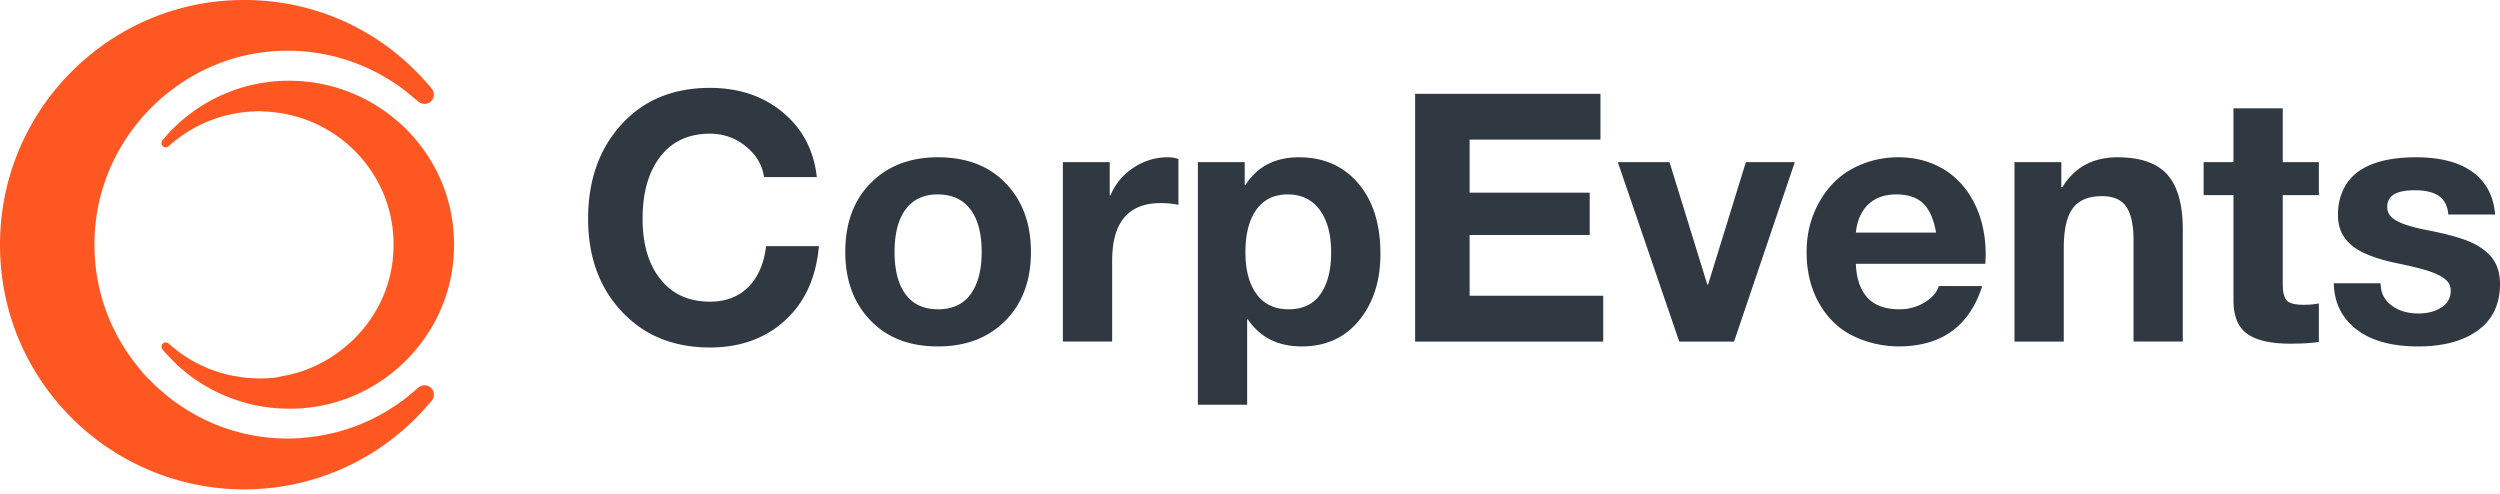 <svg xmlns="http://www.w3.org/2000/svg" viewBox="0 0 369.828 73.143"><g xmlns="http://www.w3.org/2000/svg" fill="#ff5722"><path d="M61.85 57.376c-.157.144-.33.268-.49.409a29.387 29.387 0 0 1-2.09 1.67 29.713 29.713 0 0 1-2.156 1.417c-.369.22-.746.426-1.124.63-.366.194-.732.386-1.105.564-.436.21-.88.4-1.325.587-.331.138-.658.276-.993.4-.517.194-1.041.364-1.569.528-.283.087-.563.177-.85.255-.581.16-1.171.294-1.768.418-.254.05-.505.108-.76.153-.609.108-1.226.19-1.848.258-.264.03-.525.062-.791.085-.208.018-.411.054-.622.068a28.234 28.234 0 0 1-1.8.056 28.175 28.175 0 0 1-16.305-5.17c-.222-.153-.447-.3-.665-.461a28.034 28.034 0 0 1-1.318-1.069 28.49 28.49 0 0 1-1.23-1.072c-.252-.238-.493-.49-.738-.738-.333-.336-.683-.65-1.001-1.003-.203-.225-.371-.468-.566-.698-.05-.06-.11-.112-.16-.173-.018-.023-.022-.05-.04-.073-4.93-5.97-7.221-13.477-6.403-21.312.826-7.902 4.949-14.884 10.934-19.556l.05-.04c4.01-3.118 8.844-5.209 14.111-5.816 7.06-.831 14.096 1.026 19.808 5.065l.046.03c.634.452 1.242.946 1.843 1.452.185.155.377.299.559.459.112.099.235.181.344.282.556.508 1.368.521 1.898.031.542-.5.603-1.336.134-1.902C56.929 4.703 46.914 0 36.114 0c-.754 0-1.511.025-2.273.069C15.89 1.157 1.381 15.543.097 33.532-.63 43.718 2.771 53.422 9.67 60.86c6.804 7.331 16.433 11.536 26.415 11.536 10.803 0 20.935-4.795 27.796-13.156a1.379 1.379 0 0 0-.148-1.885l-.001-.003c-.53-.494-1.342-.474-1.883.024z"/><path d="M24.023 20.758a.639.639 0 0 0 .072.873h.003c.238.223.602.212.86-.01a19.868 19.868 0 0 1 2.867-2.16c.05-.032.098-.064.15-.094.443-.269.896-.52 1.36-.755l.28-.143a19.39 19.39 0 0 1 1.3-.572c.135-.053.268-.11.405-.161a19.8 19.8 0 0 1 1.212-.404c.187-.058.375-.117.566-.169.348-.095.703-.172 1.06-.25.264-.055.527-.113.794-.16.27-.044.542-.079.814-.112a20.103 20.103 0 0 1 1.125-.12c.056-.004.11-.015.165-.018.08-.005.157.003.236-.001.354-.018.707-.049 1.064-.049.271 0 .538.032.809.043a20.072 20.072 0 0 1 2.306.23c.157.025.313.046.467.075a20.4 20.4 0 0 1 1.867.438c.095.028.192.048.286.076a19.905 19.905 0 0 1 9.038 5.688c3.808 4.209 5.575 9.657 4.977 15.34-.65 6.163-4.252 11.474-9.322 14.623-.117.073-.236.142-.355.213a19.745 19.745 0 0 1-3.635 1.699c-.023.007-.045.018-.067.026a19.89 19.89 0 0 1-2.84.713c-.406.073-.793.2-1.206.247a20.376 20.376 0 0 1-4.402.003c-.47-.047-.93-.133-1.393-.212-.197-.036-.396-.053-.592-.093a19.953 19.953 0 0 1-9.34-4.738.705.705 0 0 0-.433-.171.617.617 0 0 0-.423.16.634.634 0 0 0-.077.856l.114.14a25.13 25.13 0 0 0 1.556 1.666c.165.162.324.335.492.491.41.384.847.73 1.28 1.083.32.258.628.532.96.771.107.078.223.142.33.217a24.523 24.523 0 0 0 8.622 3.818c.152.034.301.077.455.107.61.127 1.228.215 1.848.294.312.04.623.078.937.106a26.033 26.033 0 0 0 2.895.083c.457-.013.916-.025 1.37-.063.186-.016.37-.04.555-.06a25.11 25.11 0 0 0 1.692-.233c.18-.032.357-.072.537-.109a23.883 23.883 0 0 0 1.612-.377c.214-.06.425-.126.636-.19.478-.145.95-.3 1.417-.473.265-.099.524-.205.784-.313.4-.165.799-.337 1.19-.523.301-.143.597-.297.891-.452.341-.18.68-.366 1.011-.561a25.85 25.85 0 0 0 1.84-1.204 24.968 24.968 0 0 0 1.793-1.424c4.68-4.084 7.796-9.906 8.269-16.454.49-6.833-1.808-13.345-6.47-18.333a23.971 23.971 0 0 0-1.72-1.657c-.165-.145-.341-.274-.51-.415a23.9 23.9 0 0 0-1.535-1.2c-.034-.023-.071-.044-.106-.068a24.524 24.524 0 0 0-13.97-4.394 24.247 24.247 0 0 0-18.773 8.816z"/></g><path d="M105.02 13c4.278 0 7.872 1.206 10.781 3.62s4.587 5.604 5.032 9.574h-7.804c-.274-1.814-1.18-3.337-2.721-4.569s-3.303-1.848-5.288-1.848c-3.149 0-5.596 1.13-7.341 3.388s-2.619 5.323-2.619 9.19c0 3.765.882 6.751 2.644 8.959s4.202 3.311 7.316 3.311c2.327 0 4.21-.71 5.647-2.13s2.328-3.449 2.67-6.084h7.804c-.411 4.654-2.08 8.317-5.006 10.986s-6.631 4.005-11.115 4.005c-5.374 0-9.72-1.771-13.04-5.314S87 37.968 87 32.355c0-5.682 1.643-10.328 4.929-13.939S99.579 13 105.02 13zm33.73 10.268c4.244 0 7.598 1.292 10.063 3.876s3.696 5.964 3.696 10.14c0 4.21-1.258 7.589-3.773 10.139s-5.844 3.825-9.986 3.825c-4.21 0-7.547-1.292-10.011-3.876s-3.697-5.947-3.697-10.089c0-4.278 1.258-7.683 3.774-10.216s5.827-3.8 9.934-3.8zm-6.417 14.015c0 2.704.547 4.792 1.642 6.264s2.687 2.207 4.775 2.207c2.156 0 3.773-.753 4.852-2.258s1.617-3.577 1.617-6.213c0-2.738-.556-4.843-1.669-6.314s-2.73-2.208-4.851-2.208c-2.054 0-3.628.736-4.724 2.208s-1.642 3.576-1.642 6.314zm40.404-14.015c.616 0 1.146.085 1.591.257V30.3a12.35 12.35 0 0 0-2.618-.256c-4.792 0-7.188 2.84-7.188 8.522v11.962h-7.29V23.987h6.931v4.928h.103c.718-1.711 1.856-3.08 3.414-4.107s3.243-1.54 5.057-1.54zm19.406 0c3.662 0 6.588 1.283 8.779 3.85s3.286 6.041 3.286 10.422c0 4.005-1.053 7.29-3.158 9.857s-4.937 3.85-8.496 3.85c-3.491 0-6.144-1.334-7.958-4.004h-.103v12.63h-7.29V23.987h6.931v3.388h.103c1.745-2.738 4.38-4.107 7.906-4.107zm-7.906 14.067c0 2.6.547 4.655 1.643 6.16s2.67 2.26 4.723 2.26c2.122 0 3.705-.754 4.749-2.26s1.566-3.56 1.566-6.16c0-2.67-.565-4.766-1.695-6.29s-2.703-2.284-4.723-2.284-3.568.753-4.646 2.26-1.617 3.61-1.617 6.314zm52.52-23.462v6.777h-19.355v7.854h17.763v6.264h-17.763v8.984h19.765v6.777h-27.825V13.873h27.415zm10.216 10.114 5.596 18.122h.103l5.596-18.122h7.239l-8.985 26.542h-8.111l-9.087-26.542h7.65zm33.833-.72c2.498 0 4.723.583 6.674 1.746s3.483 2.85 4.595 5.057 1.668 4.75 1.668 7.624c0 .274-.017.719-.051 1.335h-19.15c.069 2.122.625 3.773 1.669 4.954s2.644 1.771 4.8 1.771c1.335 0 2.559-.333 3.67-1s1.823-1.481 2.132-2.44h6.417c-1.883 5.956-6.024 8.934-12.424 8.934-2.43-.035-4.68-.565-6.751-1.592s-3.722-2.627-4.955-4.8-1.848-4.698-1.848-7.573c0-2.703.625-5.168 1.874-7.392s2.91-3.885 4.98-4.98 4.304-1.643 6.7-1.643zm5.596 11.141c-.342-1.985-.976-3.422-1.9-4.312s-2.242-1.335-3.953-1.335c-1.78 0-3.183.505-4.21 1.515s-1.625 2.387-1.797 4.132h11.86zm26.85-11.14c3.389 0 5.844.856 7.368 2.567s2.284 4.432 2.284 8.163v16.531h-7.29V35.487c0-2.19-.35-3.817-1.053-4.878s-1.908-1.591-3.619-1.591c-1.985 0-3.422.599-4.312 1.797s-1.335 3.166-1.335 5.904v13.81h-7.29V23.987h6.93v3.696h.154c1.814-2.943 4.535-4.415 8.163-4.415zm24.438-7.239v7.958h5.34v4.877h-5.34v13.143c0 1.232.205 2.053.616 2.464s1.232.616 2.464.616c.89 0 1.643-.068 2.26-.205v5.698c-1.028.171-2.465.257-4.313.257-2.807 0-4.895-.48-6.264-1.437s-2.053-2.619-2.053-4.98V28.864h-4.415v-4.877h4.415v-7.958h7.29zm19.714 7.239c3.56 0 6.34.719 8.343 2.156s3.123 3.543 3.362 6.315h-6.93c-.103-1.266-.565-2.182-1.386-2.747s-2.02-.847-3.594-.847c-1.37 0-2.388.206-3.055.616s-1.001 1.027-1.001 1.848c0 .617.222 1.13.667 1.54s1.121.77 2.028 1.079 1.908.564 3.004.77c3.32.65 5.664 1.318 7.033 2.002s2.37 1.506 3.004 2.464.95 2.14.95 3.543c0 2.977-1.087 5.262-3.26 6.854s-5.126 2.387-8.857 2.387c-3.902 0-6.94-.839-9.113-2.516s-3.294-3.953-3.362-6.828h6.93c0 1.37.531 2.456 1.592 3.26s2.396 1.207 4.005 1.207c1.369 0 2.507-.3 3.414-.899s1.36-1.429 1.36-2.49c0-.684-.282-1.25-.847-1.694s-1.36-.839-2.387-1.18-2.619-.737-4.775-1.182c-1.711-.342-3.234-.804-4.569-1.386s-2.353-1.343-3.055-2.284-1.052-2.097-1.052-3.466c0-1.745.42-3.268 1.258-4.57s2.122-2.284 3.85-2.951 3.876-1.001 6.443-1.001z" fill="#303841"/></svg>
